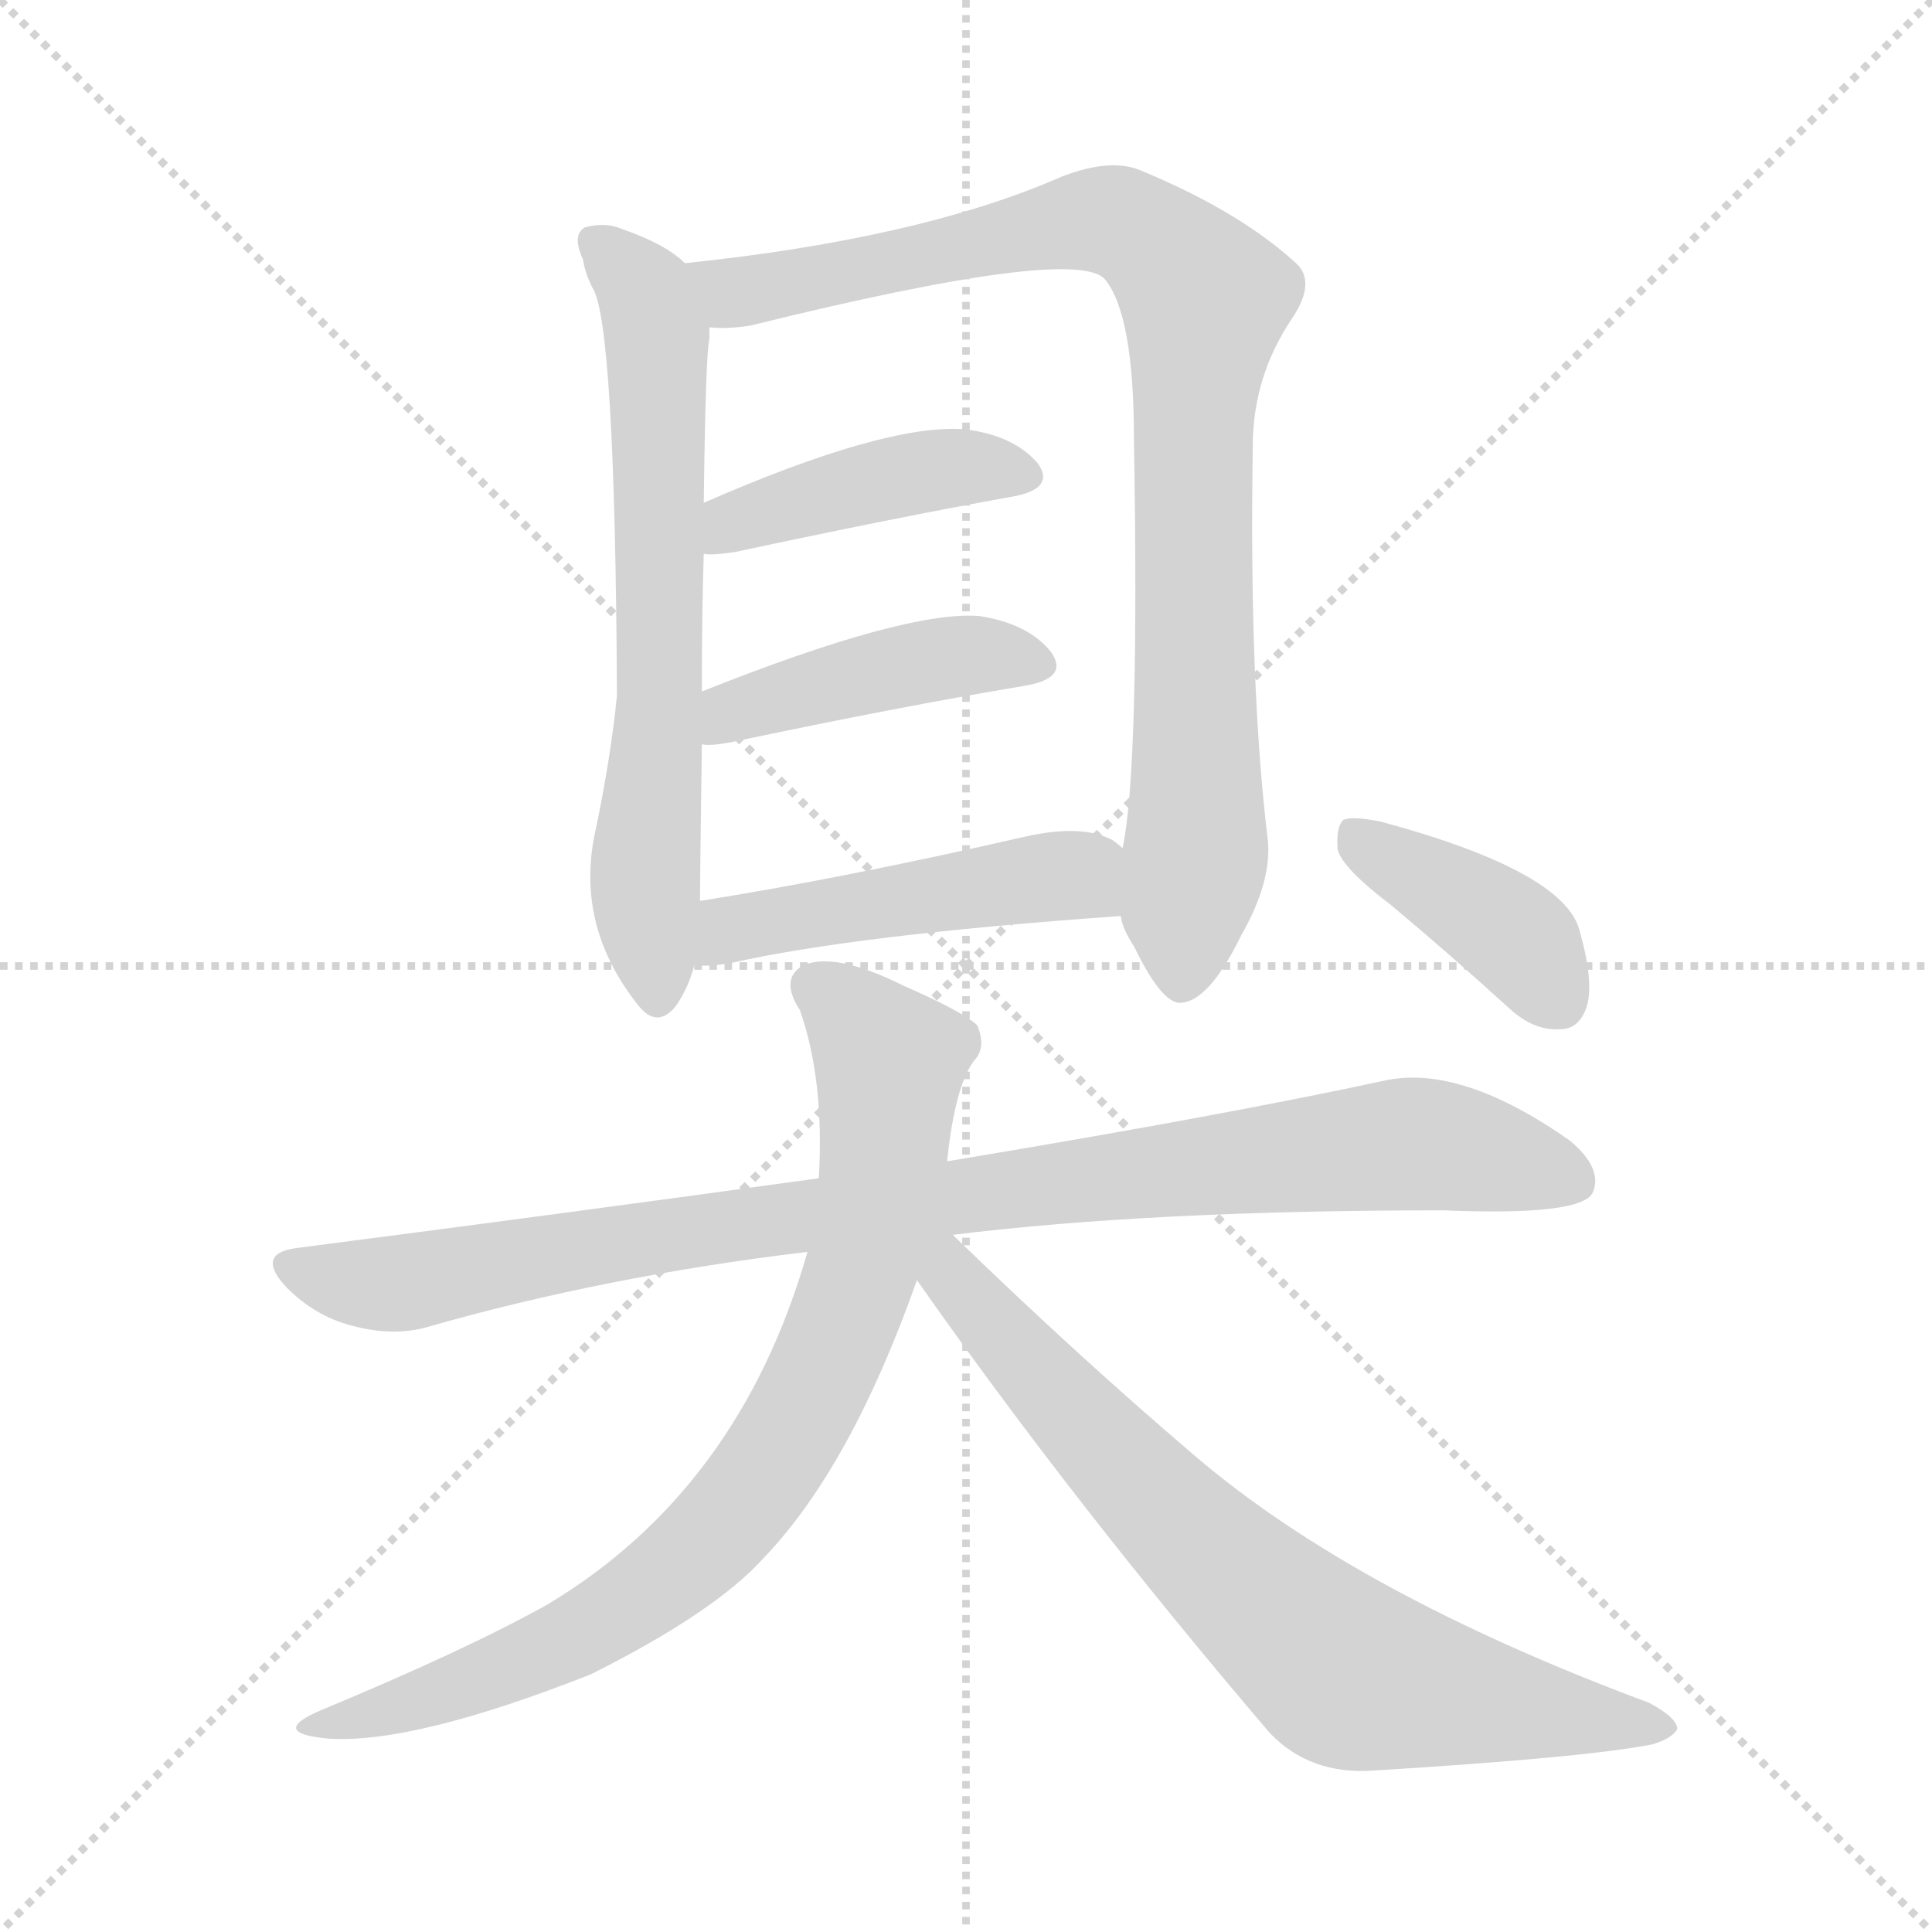 <svg version="1.1" viewBox="0 0 1024 1024" xmlns="http://www.w3.org/2000/svg">
  <g stroke="lightgray" stroke-dasharray="1,1" stroke-width="1" transform="scale(4, 4)">
    <line x1="0" y1="0" x2="256" y2="256"></line>
    <line x1="256" y1="0" x2="0" y2="256"></line>
    <line x1="128" y1="0" x2="128" y2="256"></line>
    <line x1="0" y1="128" x2="256" y2="128"></line>
  </g>
<g transform="scale(1, -1) translate(0, -900)">
   <style type="text/css">
    @keyframes keyframes0 {
      from {
       stroke: blue;
       stroke-dashoffset: 668;
       stroke-width: 128;
       }
       68% {
       animation-timing-function: step-end;
       stroke: blue;
       stroke-dashoffset: 0;
       stroke-width: 128;
       }
       to {
       stroke: black;
       stroke-width: 1024;
       }
       }
       #make-me-a-hanzi-animation-0 {
         animation: keyframes0 0.794s both;
         animation-delay: 0s;
         animation-timing-function: linear;
       }
    @keyframes keyframes1 {
      from {
       stroke: blue;
       stroke-dashoffset: 909;
       stroke-width: 128;
       }
       75% {
       animation-timing-function: step-end;
       stroke: blue;
       stroke-dashoffset: 0;
       stroke-width: 128;
       }
       to {
       stroke: black;
       stroke-width: 1024;
       }
       }
       #make-me-a-hanzi-animation-1 {
         animation: keyframes1 0.99s both;
         animation-delay: 0.794s;
         animation-timing-function: linear;
       }
    @keyframes keyframes2 {
      from {
       stroke: blue;
       stroke-dashoffset: 428;
       stroke-width: 128;
       }
       58% {
       animation-timing-function: step-end;
       stroke: blue;
       stroke-dashoffset: 0;
       stroke-width: 128;
       }
       to {
       stroke: black;
       stroke-width: 1024;
       }
       }
       #make-me-a-hanzi-animation-2 {
         animation: keyframes2 0.598s both;
         animation-delay: 1.783s;
         animation-timing-function: linear;
       }
    @keyframes keyframes3 {
      from {
       stroke: blue;
       stroke-dashoffset: 434;
       stroke-width: 128;
       }
       59% {
       animation-timing-function: step-end;
       stroke: blue;
       stroke-dashoffset: 0;
       stroke-width: 128;
       }
       to {
       stroke: black;
       stroke-width: 1024;
       }
       }
       #make-me-a-hanzi-animation-3 {
         animation: keyframes3 0.603s both;
         animation-delay: 2.382s;
         animation-timing-function: linear;
       }
    @keyframes keyframes4 {
      from {
       stroke: blue;
       stroke-dashoffset: 482;
       stroke-width: 128;
       }
       61% {
       animation-timing-function: step-end;
       stroke: blue;
       stroke-dashoffset: 0;
       stroke-width: 128;
       }
       to {
       stroke: black;
       stroke-width: 1024;
       }
       }
       #make-me-a-hanzi-animation-4 {
         animation: keyframes4 0.642s both;
         animation-delay: 2.985s;
         animation-timing-function: linear;
       }
    @keyframes keyframes5 {
      from {
       stroke: blue;
       stroke-dashoffset: 943;
       stroke-width: 128;
       }
       75% {
       animation-timing-function: step-end;
       stroke: blue;
       stroke-dashoffset: 0;
       stroke-width: 128;
       }
       to {
       stroke: black;
       stroke-width: 1024;
       }
       }
       #make-me-a-hanzi-animation-5 {
         animation: keyframes5 1.017s both;
         animation-delay: 3.627s;
         animation-timing-function: linear;
       }
    @keyframes keyframes6 {
      from {
       stroke: blue;
       stroke-dashoffset: 809;
       stroke-width: 128;
       }
       72% {
       animation-timing-function: step-end;
       stroke: blue;
       stroke-dashoffset: 0;
       stroke-width: 128;
       }
       to {
       stroke: black;
       stroke-width: 1024;
       }
       }
       #make-me-a-hanzi-animation-6 {
         animation: keyframes6 0.908s both;
         animation-delay: 4.645s;
         animation-timing-function: linear;
       }
    @keyframes keyframes7 {
      from {
       stroke: blue;
       stroke-dashoffset: 736;
       stroke-width: 128;
       }
       71% {
       animation-timing-function: step-end;
       stroke: blue;
       stroke-dashoffset: 0;
       stroke-width: 128;
       }
       to {
       stroke: black;
       stroke-width: 1024;
       }
       }
       #make-me-a-hanzi-animation-7 {
         animation: keyframes7 0.849s both;
         animation-delay: 5.553s;
         animation-timing-function: linear;
       }
    @keyframes keyframes8 {
      from {
       stroke: blue;
       stroke-dashoffset: 401;
       stroke-width: 128;
       }
       57% {
       animation-timing-function: step-end;
       stroke: blue;
       stroke-dashoffset: 0;
       stroke-width: 128;
       }
       to {
       stroke: black;
       stroke-width: 1024;
       }
       }
       #make-me-a-hanzi-animation-8 {
         animation: keyframes8 0.576s both;
         animation-delay: 6.402s;
         animation-timing-function: linear;
       }
</style>
<path d="M 363.0 760.5 Q 353.0 770.5 330.0 778.5 Q 321.0 782.5 310.0 779.5 Q 303.0 775.5 309.0 762.5 Q 310.0 755.5 314.0 747.5 Q 326.0 729.5 327.0 531.5 Q 324.0 500.5 316.0 461.5 Q 304.0 410.5 338.0 367.5 Q 348.0 354.5 358.0 366.5 Q 365.0 376.5 368.0 388.5 L 371.0 422.5 Q 371.0 432.5 372.0 505.5 L 372.0 533.5 Q 372.0 575.5 373.0 606.5 L 373.0 633.5 Q 374.0 712.5 376.0 720.5 Q 376.0 724.5 376.0 726.5 C 377.0 749.5 377.0 749.5 363.0 760.5 Z" fill="lightgray"></path> 
<path d="M 594.0 414.5 Q 595.0 407.5 601.0 398.5 Q 616.0 367.5 626.0 368.5 Q 641.0 369.5 658.0 404.5 Q 674.0 432.5 672.0 454.5 Q 662.0 536.5 664.0 663.5 Q 664.0 700.5 685.0 731.5 Q 697.0 749.5 688.0 759.5 Q 658.0 787.5 605.0 809.5 Q 589.0 816.5 563.0 806.5 Q 488.0 773.5 363.0 760.5 C 333.0 757.5 346.0 725.5 376.0 726.5 Q 386.0 725.5 398.0 727.5 Q 572.0 770.5 586.0 751.5 Q 601.0 732.5 601.0 667.5 Q 604.0 492.5 595.0 450.5 L 594.0 414.5 Z" fill="lightgray"></path> 
<path d="M 373.0 606.5 Q 377.0 605.5 390.0 607.5 Q 474.0 625.5 535.0 636.5 Q 560.0 640.5 550.0 654.5 Q 537.0 669.5 511.0 672.5 Q 469.0 675.5 373.0 633.5 C 345.0 621.5 343.0 607.5 373.0 606.5 Z" fill="lightgray"></path> 
<path d="M 372.0 505.5 Q 376.0 504.5 387.0 506.5 Q 477.0 525.5 543.0 536.5 Q 567.0 540.5 557.0 554.5 Q 545.0 569.5 519.0 573.5 Q 480.0 576.5 372.0 533.5 C 344.0 522.5 342.0 506.5 372.0 505.5 Z" fill="lightgray"></path> 
<path d="M 368.0 388.5 Q 375.0 387.5 387.0 389.5 Q 453.0 404.5 594.0 414.5 C 624.0 416.5 619.0 432.5 595.0 450.5 Q 594.0 451.5 590.0 454.5 Q 574.0 463.5 543.0 456.5 Q 447.0 434.5 371.0 422.5 C 341.0 417.5 338.0 389.5 368.0 388.5 Z" fill="lightgray"></path> 
<path d="M 505.0 245.5 Q 610.0 258.5 765.0 258.5 Q 837.0 255.5 844.0 267.5 Q 850.0 280.5 832.0 295.5 Q 775.0 335.5 735.0 327.5 Q 647.0 308.5 502.0 284.5 L 434.0 275.5 Q 304.0 257.5 157.0 238.5 Q 135.0 235.5 152.0 217.5 Q 167.0 202.5 186.0 197.5 Q 208.0 191.5 226.0 196.5 Q 320.0 223.5 428.0 236.5 L 505.0 245.5 Z" fill="lightgray"></path> 
<path d="M 502.0 284.5 Q 506.0 323.5 516.0 337.5 Q 523.0 344.5 518.0 356.5 Q 511.0 363.5 479.0 377.5 Q 443.0 395.5 426.0 388.5 Q 413.0 381.5 424.0 364.5 Q 437.0 327.5 434.0 275.5 L 428.0 236.5 Q 392.0 110.5 290.0 49.5 Q 247.0 25.5 170.0 -6.5 Q 142.0 -18.5 174.0 -21.5 Q 219.0 -24.5 313.0 12.5 Q 379.0 45.5 405.0 74.5 Q 451.0 122.5 486.0 221.5 L 502.0 284.5 Z" fill="lightgray"></path> 
<path d="M 486.0 221.5 Q 568.0 104.5 673.0 -18.5 Q 694.0 -40.5 727.0 -38.5 Q 841.0 -31.5 876.0 -24.5 Q 886.0 -21.5 889.0 -16.5 Q 889.0 -10.5 874.0 -2.5 Q 718.0 55.5 632.0 129.5 Q 571.0 181.5 505.0 245.5 C 483.0 266.5 467.0 247.5 486.0 221.5 Z" fill="lightgray"></path> 
<path d="M 737.0 420.5 Q 767.0 395.5 800.0 365.5 Q 813.0 353.5 827.0 354.5 Q 837.0 354.5 841.0 366.5 Q 845.0 379.5 837.0 407.5 Q 828.0 438.5 732.0 464.5 Q 717.0 467.5 712.0 465.5 Q 708.0 461.5 709.0 449.5 Q 712.0 439.5 737.0 420.5 Z" fill="lightgray"></path> 
      <clipPath id="make-me-a-hanzi-clip-0">
      <path d="M 363.0 760.5 Q 353.0 770.5 330.0 778.5 Q 321.0 782.5 310.0 779.5 Q 303.0 775.5 309.0 762.5 Q 310.0 755.5 314.0 747.5 Q 326.0 729.5 327.0 531.5 Q 324.0 500.5 316.0 461.5 Q 304.0 410.5 338.0 367.5 Q 348.0 354.5 358.0 366.5 Q 365.0 376.5 368.0 388.5 L 371.0 422.5 Q 371.0 432.5 372.0 505.5 L 372.0 533.5 Q 372.0 575.5 373.0 606.5 L 373.0 633.5 Q 374.0 712.5 376.0 720.5 Q 376.0 724.5 376.0 726.5 C 377.0 749.5 377.0 749.5 363.0 760.5 Z" fill="lightgray"></path>
      </clipPath>
      <path clip-path="url(#make-me-a-hanzi-clip-0)" d="M 316.0 771.5 L 340.0 748.5 L 348.0 720.5 L 350.0 526.5 L 342.0 425.5 L 348.0 371.5 " fill="none" id="make-me-a-hanzi-animation-0" stroke-dasharray="540 1080" stroke-linecap="round"></path>

      <clipPath id="make-me-a-hanzi-clip-1">
      <path d="M 594.0 414.5 Q 595.0 407.5 601.0 398.5 Q 616.0 367.5 626.0 368.5 Q 641.0 369.5 658.0 404.5 Q 674.0 432.5 672.0 454.5 Q 662.0 536.5 664.0 663.5 Q 664.0 700.5 685.0 731.5 Q 697.0 749.5 688.0 759.5 Q 658.0 787.5 605.0 809.5 Q 589.0 816.5 563.0 806.5 Q 488.0 773.5 363.0 760.5 C 333.0 757.5 346.0 725.5 376.0 726.5 Q 386.0 725.5 398.0 727.5 Q 572.0 770.5 586.0 751.5 Q 601.0 732.5 601.0 667.5 Q 604.0 492.5 595.0 450.5 L 594.0 414.5 Z" fill="lightgray"></path>
      </clipPath>
      <path clip-path="url(#make-me-a-hanzi-clip-1)" d="M 373.0 757.5 L 389.0 745.5 L 408.0 745.5 L 588.0 783.5 L 613.0 770.5 L 639.0 741.5 L 632.0 678.5 L 634.0 449.5 L 626.0 379.5 " fill="none" id="make-me-a-hanzi-animation-1" stroke-dasharray="781 1562" stroke-linecap="round"></path>

      <clipPath id="make-me-a-hanzi-clip-2">
      <path d="M 373.0 606.5 Q 377.0 605.5 390.0 607.5 Q 474.0 625.5 535.0 636.5 Q 560.0 640.5 550.0 654.5 Q 537.0 669.5 511.0 672.5 Q 469.0 675.5 373.0 633.5 C 345.0 621.5 343.0 607.5 373.0 606.5 Z" fill="lightgray"></path>
      </clipPath>
      <path clip-path="url(#make-me-a-hanzi-clip-2)" d="M 376.0 613.5 L 390.0 625.5 L 475.0 647.5 L 506.0 652.5 L 540.0 647.5 " fill="none" id="make-me-a-hanzi-animation-2" stroke-dasharray="300 600" stroke-linecap="round"></path>

      <clipPath id="make-me-a-hanzi-clip-3">
      <path d="M 372.0 505.5 Q 376.0 504.5 387.0 506.5 Q 477.0 525.5 543.0 536.5 Q 567.0 540.5 557.0 554.5 Q 545.0 569.5 519.0 573.5 Q 480.0 576.5 372.0 533.5 C 344.0 522.5 342.0 506.5 372.0 505.5 Z" fill="lightgray"></path>
      </clipPath>
      <path clip-path="url(#make-me-a-hanzi-clip-3)" d="M 379.0 512.5 L 389.0 524.5 L 487.0 548.5 L 519.0 552.5 L 548.0 547.5 " fill="none" id="make-me-a-hanzi-animation-3" stroke-dasharray="306 612" stroke-linecap="round"></path>

      <clipPath id="make-me-a-hanzi-clip-4">
      <path d="M 368.0 388.5 Q 375.0 387.5 387.0 389.5 Q 453.0 404.5 594.0 414.5 C 624.0 416.5 619.0 432.5 595.0 450.5 Q 594.0 451.5 590.0 454.5 Q 574.0 463.5 543.0 456.5 Q 447.0 434.5 371.0 422.5 C 341.0 417.5 338.0 389.5 368.0 388.5 Z" fill="lightgray"></path>
      </clipPath>
      <path clip-path="url(#make-me-a-hanzi-clip-4)" d="M 372.0 393.5 L 395.0 409.5 L 539.0 433.5 L 569.0 436.5 L 584.0 420.5 " fill="none" id="make-me-a-hanzi-animation-4" stroke-dasharray="354 708" stroke-linecap="round"></path>

      <clipPath id="make-me-a-hanzi-clip-5">
      <path d="M 505.0 245.5 Q 610.0 258.5 765.0 258.5 Q 837.0 255.5 844.0 267.5 Q 850.0 280.5 832.0 295.5 Q 775.0 335.5 735.0 327.5 Q 647.0 308.5 502.0 284.5 L 434.0 275.5 Q 304.0 257.5 157.0 238.5 Q 135.0 235.5 152.0 217.5 Q 167.0 202.5 186.0 197.5 Q 208.0 191.5 226.0 196.5 Q 320.0 223.5 428.0 236.5 L 505.0 245.5 Z" fill="lightgray"></path>
      </clipPath>
      <path clip-path="url(#make-me-a-hanzi-clip-5)" d="M 155.0 227.5 L 198.0 219.5 L 227.0 221.5 L 443.0 258.5 L 745.0 293.5 L 834.0 274.5 " fill="none" id="make-me-a-hanzi-animation-5" stroke-dasharray="815 1630" stroke-linecap="round"></path>

      <clipPath id="make-me-a-hanzi-clip-6">
      <path d="M 502.0 284.5 Q 506.0 323.5 516.0 337.5 Q 523.0 344.5 518.0 356.5 Q 511.0 363.5 479.0 377.5 Q 443.0 395.5 426.0 388.5 Q 413.0 381.5 424.0 364.5 Q 437.0 327.5 434.0 275.5 L 428.0 236.5 Q 392.0 110.5 290.0 49.5 Q 247.0 25.5 170.0 -6.5 Q 142.0 -18.5 174.0 -21.5 Q 219.0 -24.5 313.0 12.5 Q 379.0 45.5 405.0 74.5 Q 451.0 122.5 486.0 221.5 L 502.0 284.5 Z" fill="lightgray"></path>
      </clipPath>
      <path clip-path="url(#make-me-a-hanzi-clip-6)" d="M 433.0 375.5 L 472.0 335.5 L 468.0 286.5 L 450.0 206.5 L 403.0 115.5 L 374.0 82.5 L 328.0 45.5 L 277.0 18.5 L 179.0 -12.5 " fill="none" id="make-me-a-hanzi-animation-6" stroke-dasharray="681 1362" stroke-linecap="round"></path>

      <clipPath id="make-me-a-hanzi-clip-7">
      <path d="M 486.0 221.5 Q 568.0 104.5 673.0 -18.5 Q 694.0 -40.5 727.0 -38.5 Q 841.0 -31.5 876.0 -24.5 Q 886.0 -21.5 889.0 -16.5 Q 889.0 -10.5 874.0 -2.5 Q 718.0 55.5 632.0 129.5 Q 571.0 181.5 505.0 245.5 C 483.0 266.5 467.0 247.5 486.0 221.5 Z" fill="lightgray"></path>
      </clipPath>
      <path clip-path="url(#make-me-a-hanzi-clip-7)" d="M 499.0 236.5 L 512.0 213.5 L 612.0 104.5 L 711.0 15.5 L 880.0 -17.5 " fill="none" id="make-me-a-hanzi-animation-7" stroke-dasharray="608 1216" stroke-linecap="round"></path>

      <clipPath id="make-me-a-hanzi-clip-8">
      <path d="M 737.0 420.5 Q 767.0 395.5 800.0 365.5 Q 813.0 353.5 827.0 354.5 Q 837.0 354.5 841.0 366.5 Q 845.0 379.5 837.0 407.5 Q 828.0 438.5 732.0 464.5 Q 717.0 467.5 712.0 465.5 Q 708.0 461.5 709.0 449.5 Q 712.0 439.5 737.0 420.5 Z" fill="lightgray"></path>
      </clipPath>
      <path clip-path="url(#make-me-a-hanzi-clip-8)" d="M 716.0 459.5 L 797.0 408.5 L 827.0 369.5 " fill="none" id="make-me-a-hanzi-animation-8" stroke-dasharray="273 546" stroke-linecap="round"></path>

</g>
</svg>
